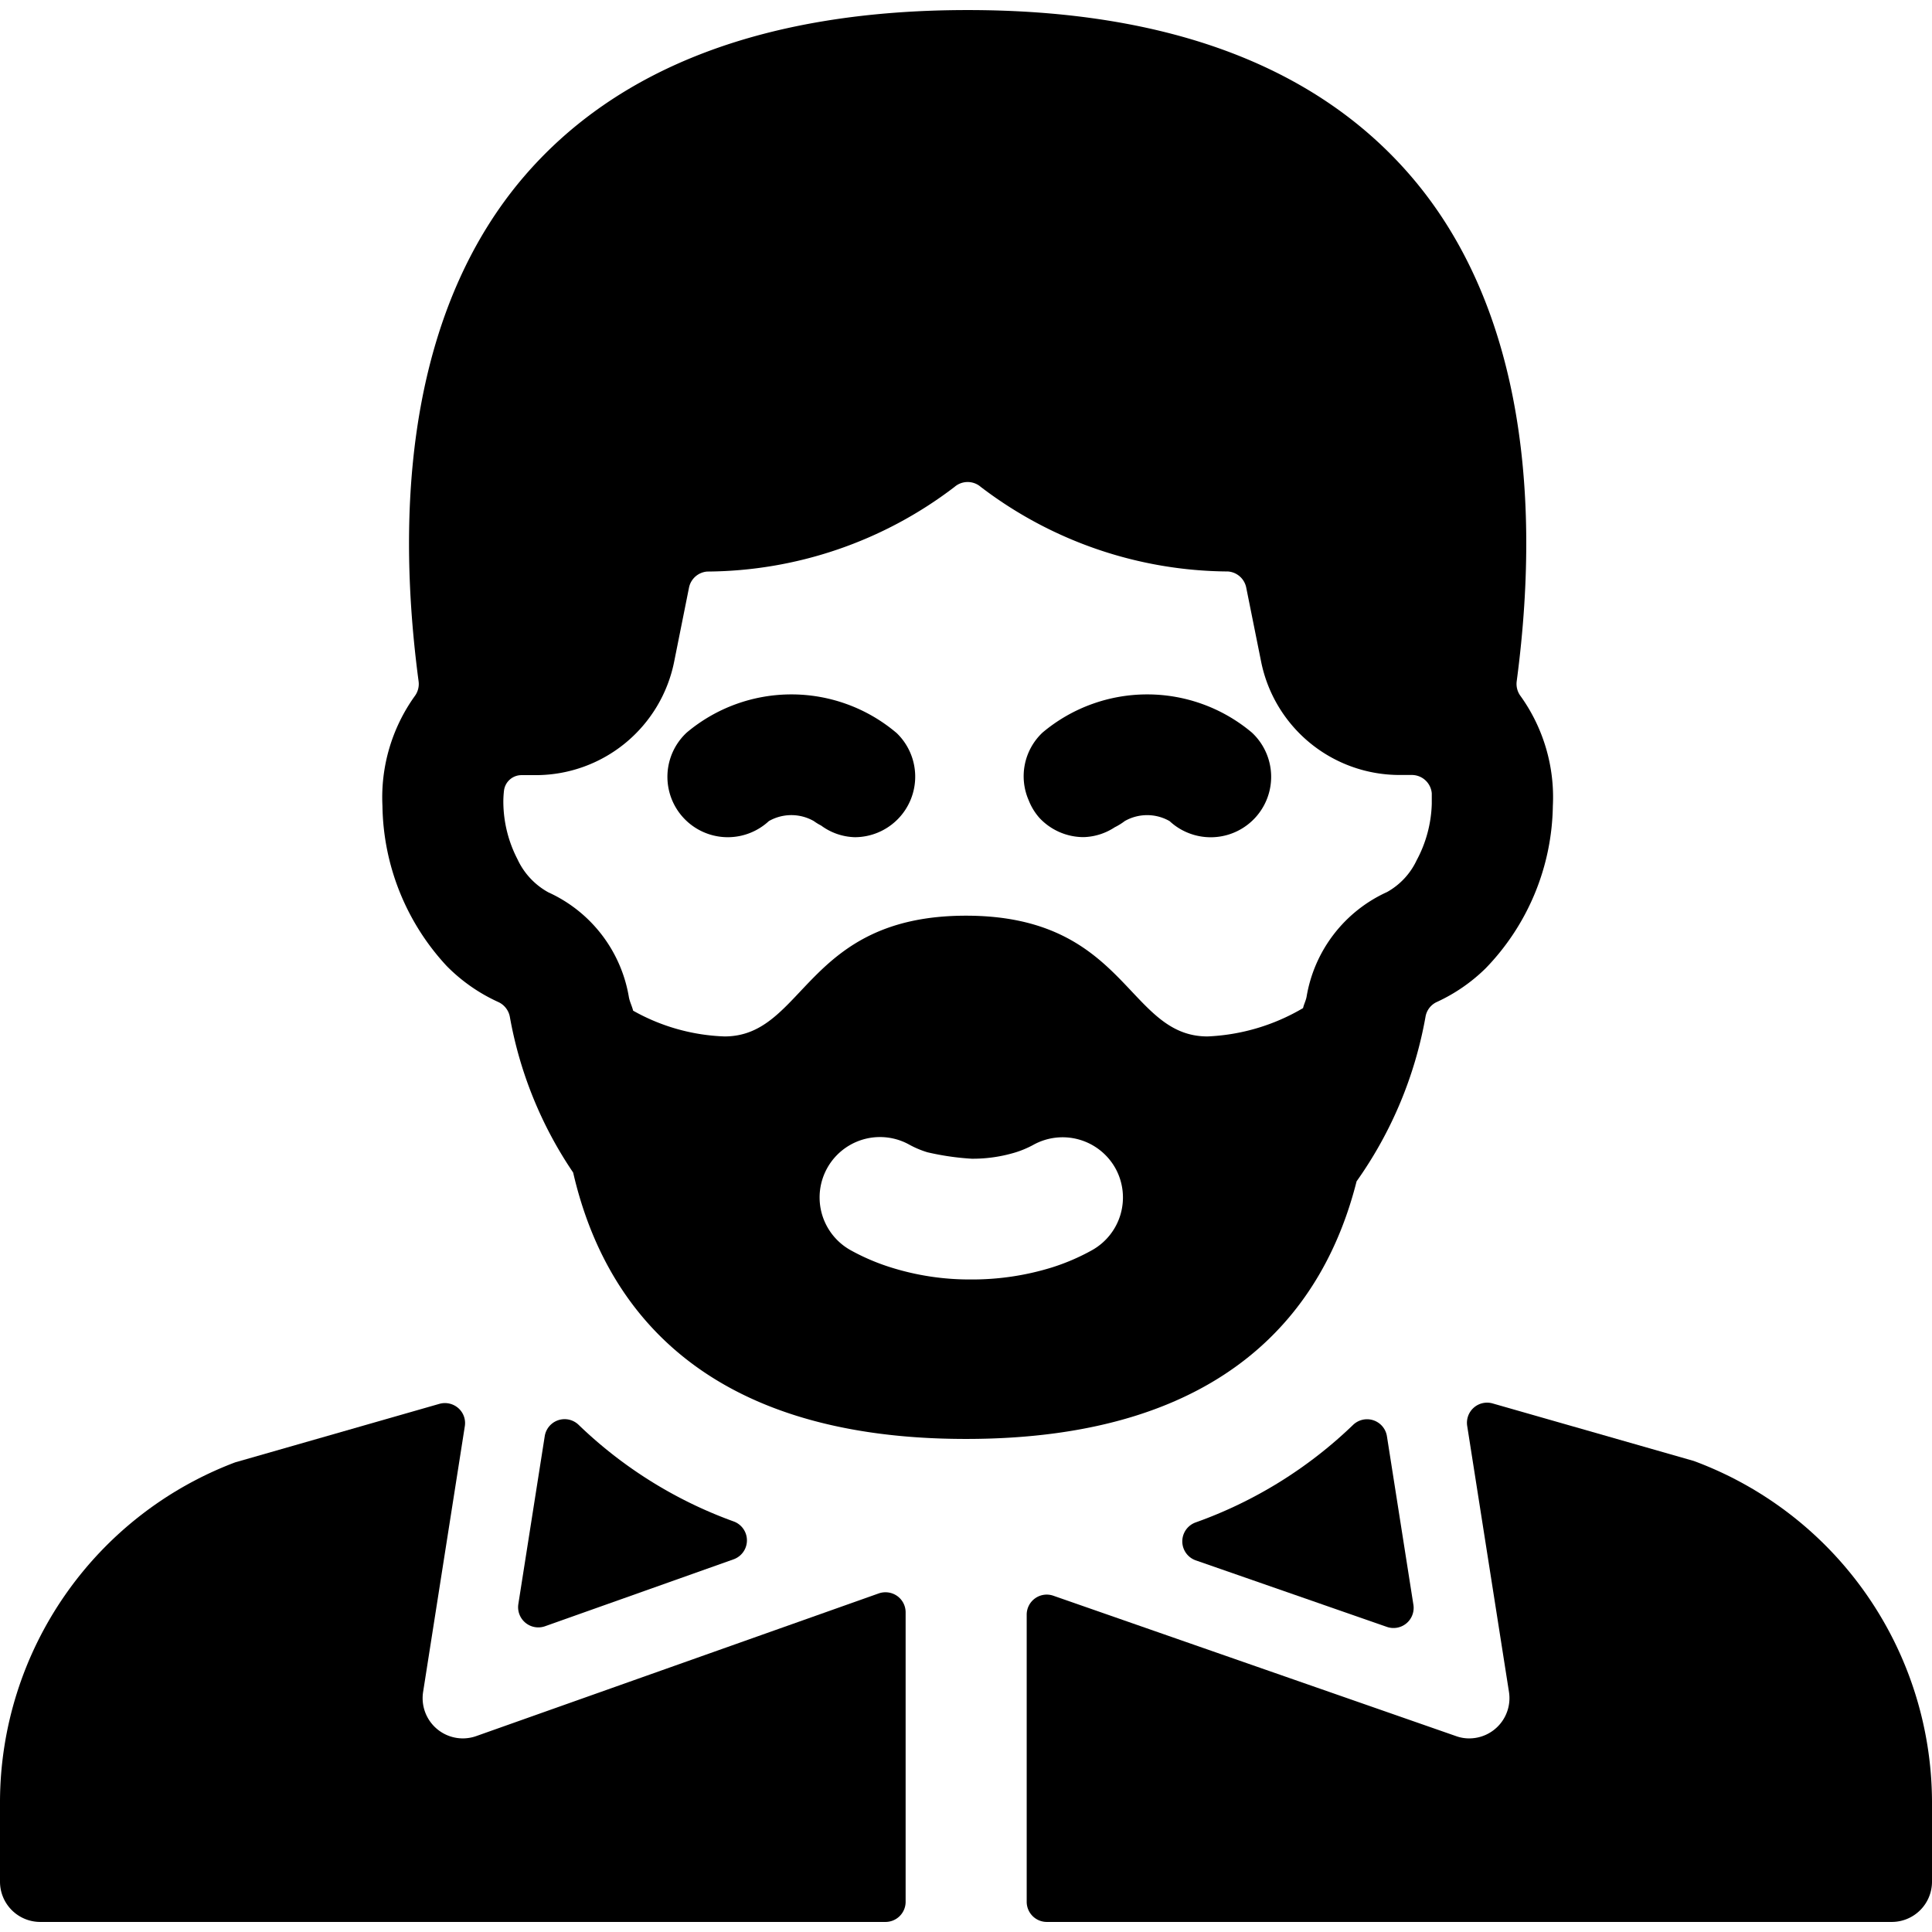 <svg xmlns="http://www.w3.org/2000/svg" viewBox="0 0 24 24"><title>people-man-beard-2</title><path d="M14.853,18.912a.25.25,0,0,0,0,.471l2.376.827a.25.25,0,0,0,.329-.274l-.329-2.094a.25.25,0,0,0-.421-.141A5.452,5.452,0,0,1,14.853,18.912Z"/><path d="M7.188,17.7a.25.25,0,0,0-.421.14l-.328,2.087a.251.251,0,0,0,.331.275l2.344-.832a.25.25,0,0,0,0-.47A5.438,5.438,0,0,1,7.188,17.7Z"/><path d="M5.917,21.566a.506.506,0,0,1-.167.029.5.5,0,0,1-.494-.577l.518-3.3a.247.247,0,0,0-.081-.226.252.252,0,0,0-.234-.053l-2.538.727A4.52,4.52,0,0,0,0,22.375v1a.5.5,0,0,0,.5.5H11a.25.25,0,0,0,.25-.25V20.03a.249.249,0,0,0-.106-.205.253.253,0,0,0-.228-.031Z"/><path d="M21.042,18.149l-2.5-.715a.25.25,0,0,0-.316.279l.519,3.305a.5.5,0,0,1-.494.577.474.474,0,0,1-.165-.029l-5-1.743a.249.249,0,0,0-.332.236v3.566a.25.25,0,0,0,.25.25H23.5a.5.5,0,0,0,.5-.5v-1A4.531,4.531,0,0,0,21.042,18.149Z"/><path d="M11.131,9.1a2.02,2.02,0,0,0-2.6,0,.75.75,0,1,0,1.02,1.1.563.563,0,0,1,.559,0,.637.637,0,0,0,.09.055.736.736,0,0,0,.421.145.752.752,0,0,0,.511-1.3Z"/><path d="M14.529,10.2a.75.75,0,0,0,1.022-1.1,2.02,2.02,0,0,0-2.6,0,.745.745,0,0,0-.172.842.735.735,0,0,0,.133.218.751.751,0,0,0,.55.239.738.738,0,0,0,.385-.122.778.778,0,0,0,.126-.078A.562.562,0,0,1,14.529,10.2Z"/><path d="M6.189,12.447a.253.253,0,0,1,.145.187,5.011,5.011,0,0,0,.786,1.932c.364,1.581,1.522,3.309,4.88,3.309,3.281,0,4.46-1.649,4.852-3.2a5.062,5.062,0,0,0,.856-2.043.247.247,0,0,1,.143-.186,2.135,2.135,0,0,0,.605-.418,2.957,2.957,0,0,0,.834-2.015,2.156,2.156,0,0,0-.4-1.365.252.252,0,0,1-.049-.185c.338-2.542-.031-4.762-1.291-6.248C16.374.828,14.514.125,12.021.125S7.666.829,6.49,2.216c-1.27,1.5-1.625,3.73-1.29,6.248a.252.252,0,0,1-.049.185,2.16,2.16,0,0,0-.4,1.364A2.98,2.98,0,0,0,5.549,12,2.142,2.142,0,0,0,6.189,12.447Zm7.665,2.062a.75.75,0,0,1-.288,1.021,2.671,2.671,0,0,1-.5.215,3.341,3.341,0,0,1-1,.149,3.259,3.259,0,0,1-1-.15,2.7,2.7,0,0,1-.5-.214.75.75,0,1,1,.731-1.31,1.161,1.161,0,0,0,.224.094,3.3,3.3,0,0,0,.55.08,1.822,1.822,0,0,0,.545-.079,1.213,1.213,0,0,0,.22-.093A.751.751,0,0,1,13.854,14.509Zm3.377-3.428a1.744,1.744,0,0,0-1,1.3c-.009.05-.033.093-.044.142A2.545,2.545,0,0,1,15,12.875c-1,0-1-1.5-3-1.5s-2,1.5-3,1.5a2.483,2.483,0,0,1-1.135-.32c-.014-.058-.043-.111-.053-.17a1.747,1.747,0,0,0-1-1.3.9.9,0,0,1-.384-.412,1.562,1.562,0,0,1-.175-.685,1.212,1.212,0,0,1,.008-.168.219.219,0,0,1,.217-.191h.184A1.754,1.754,0,0,0,8.375,8.218L8.559,7.3a.25.25,0,0,1,.227-.2,5.106,5.106,0,0,0,3.071-1.051.249.249,0,0,1,.327,0,5.11,5.11,0,0,0,3.07,1.05.25.25,0,0,1,.227.2l.185.92a1.754,1.754,0,0,0,1.716,1.408h.155a.249.249,0,0,1,.249.228c0,.039,0,.083,0,.132a1.572,1.572,0,0,1-.188.7A.88.88,0,0,1,17.231,11.081Z"/></svg>